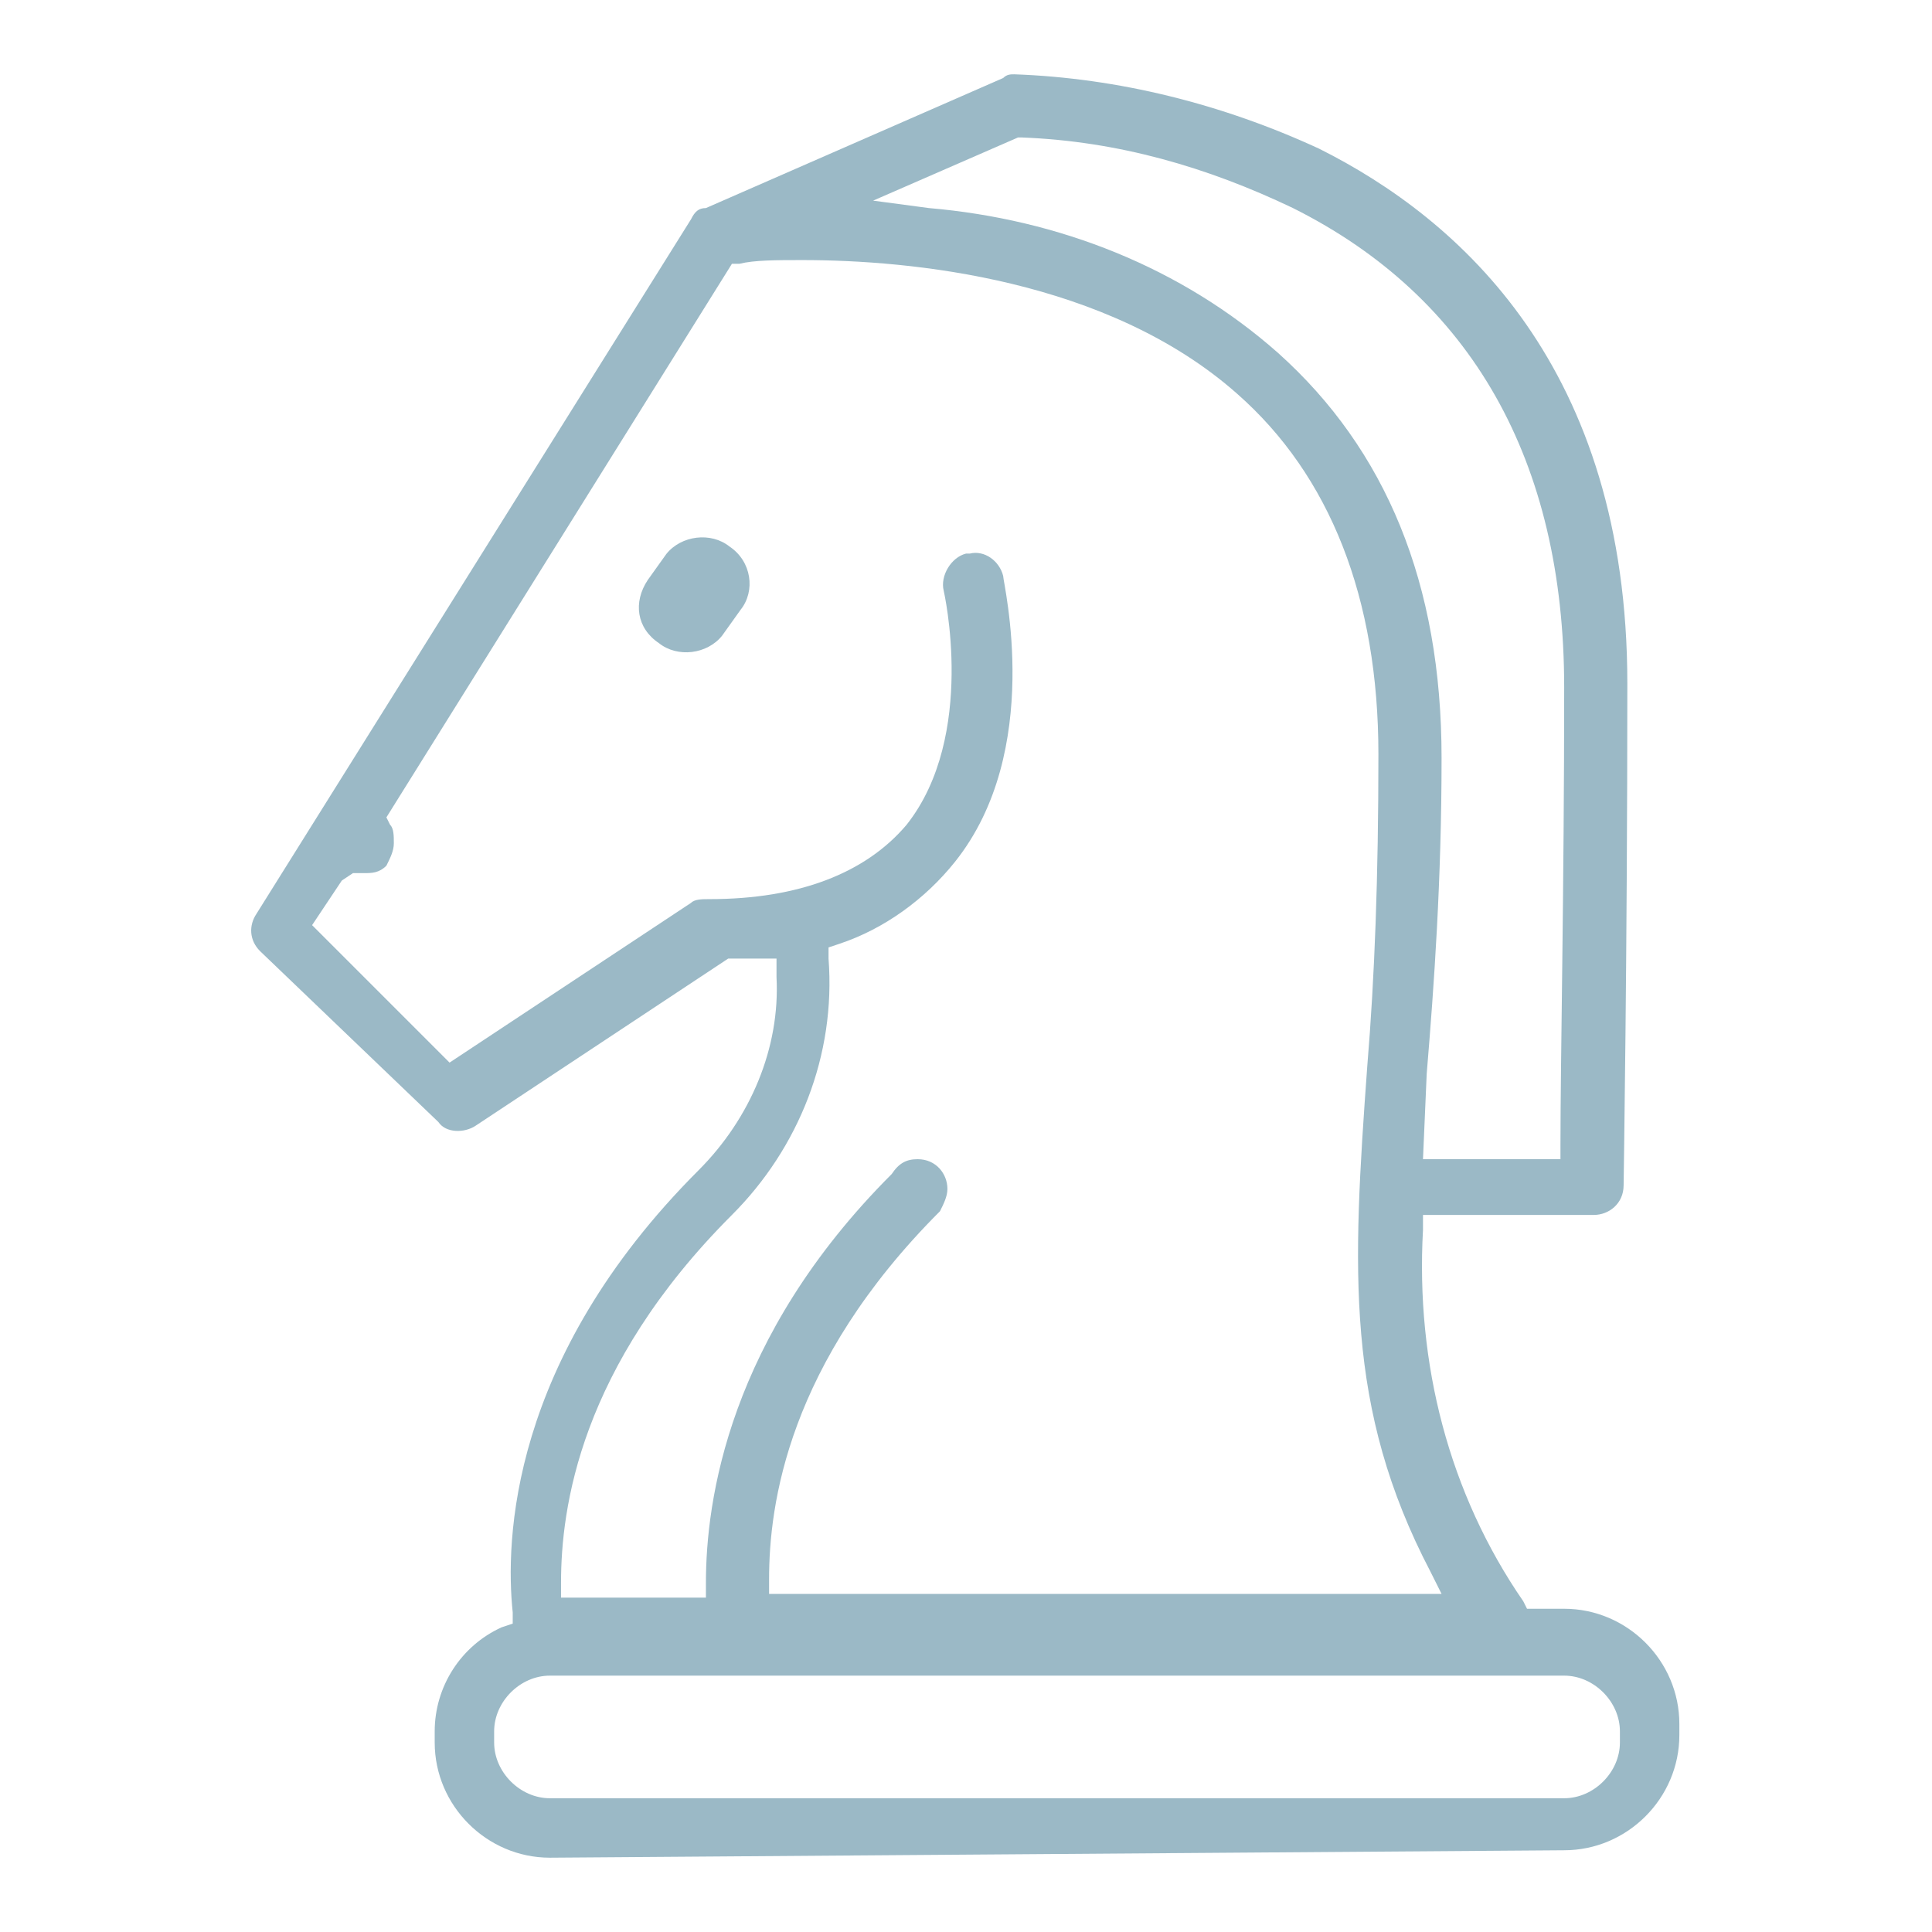 <?xml version="1.0" encoding="utf-8"?>
<!-- Generator: Adobe Illustrator 23.0.3, SVG Export Plug-In . SVG Version: 6.00 Build 0)  -->
<svg version="1.1" id="Layer_1" xmlns="http://www.w3.org/2000/svg" xmlns:xlink="http://www.w3.org/1999/xlink" x="0px" y="0px"
	 width="52px" height="52px" viewBox="0 0 52 52" style="enable-background:new 0 0 52 52;" xml:space="preserve">
<style type="text/css">
	.st0{fill-rule:evenodd;clip-rule:evenodd;fill:#9BB9C6;}
</style>
<g id="icon-defensible-advantage" transform="translate(-175.165 -359.69)">
	<g id="Group_238" transform="translate(175.165 359.69)">
		<path id="Path_354" class="st0" d="M14.8,50c-1.7,0-3.1-1.4-3.1-3.1v-0.3c0-1.2,0.7-2.3,1.8-2.8l0.3-0.1l0-0.3
			c-0.2-1.9-0.1-6.8,5-11.9c1.4-1.4,2.2-3.3,2.1-5.2l0-0.5l-0.5,0c-0.2,0-0.8,0-0.8,0l-6.8,4.5c-0.3,0.2-0.8,0.2-1-0.1L7,25.6
			c-0.3-0.3-0.3-0.7-0.1-1L18.6,5.9c0.1-0.2,0.2-0.3,0.4-0.3l8-3.5C27.1,2,27.2,2,27.3,2c2.8,0.1,5.6,0.8,8.2,2
			c3.8,1.9,8.3,5.9,8.3,14.4c0,7.3-0.1,13.4-0.1,13.5c0,0.5-0.4,0.8-0.8,0.8h-4.6l0,0.4c-0.2,3.6,0.7,7.1,2.7,10l0.1,0.2h1
			c1.7,0,3.1,1.4,3.1,3.1v0.3c0,1.7-1.4,3.1-3.1,3.1L14.8,50z M14.8,45.1c-0.8,0-1.5,0.7-1.5,1.5v0.3c0,0.8,0.7,1.5,1.5,1.5h27.3
			c0.8,0,1.5-0.7,1.5-1.5v-0.3c0-0.8-0.7-1.5-1.5-1.5H14.8z M24.7,31.2c0.5,0,0.8,0.4,0.8,0.8c0,0.2-0.1,0.4-0.2,0.6
			c-4.1,4.1-4.6,7.9-4.6,9.9l0,0.4h18.1l-0.3-0.6c-2.3-4.4-2.1-8.1-1.7-13.6c0.2-2.4,0.3-5.1,0.3-8.4c0-4.2-1.3-7.5-3.8-9.7
			C29.8,7.5,24.5,7,21.6,7c-0.7,0-1.3,0-1.7,0.1l-0.2,0L10.4,22l0.1,0.2c0.1,0.1,0.1,0.3,0.1,0.5c0,0.2-0.1,0.4-0.2,0.6
			c-0.2,0.2-0.4,0.2-0.6,0.2l-0.3,0l-0.3,0.2l-0.8,1.2l3.7,3.7l6.5-4.3c0.1-0.1,0.3-0.1,0.5-0.1c2.4,0,4.2-0.7,5.3-2
			c1.9-2.4,1-6.3,1-6.3c-0.1-0.4,0.2-0.9,0.6-1h0.1c0.4-0.1,0.8,0.2,0.9,0.6c0,0.2,1.1,4.7-1.3,7.7c-0.8,1-1.9,1.8-3.1,2.2l-0.3,0.1
			v0.3c0.2,2.6-0.8,5.1-2.6,6.9c-4.1,4.1-4.6,7.9-4.6,9.9l0,0.4H19l0-0.4c0-2.2,0.6-6.6,5-11C24.2,31.3,24.4,31.2,24.7,31.2
			L24.7,31.2z M23.5,5.4L25,5.6c3.5,0.3,6.8,1.6,9.4,3.9c2.9,2.6,4.4,6.2,4.4,10.9c0,3.3-0.2,6.1-0.4,8.5l-0.1,2.3H42v-0.4
			c0-2.2,0.1-6.9,0.1-12.3c0-6.1-2.5-10.5-7.3-12.9c-2.3-1.1-4.7-1.8-7.3-1.9l-0.1,0L23.5,5.4z"/>
	</g>
	<path id="Path_355" class="st0" d="M194.8,374.4c-0.5-0.4-1.3-0.3-1.7,0.2l-0.5,0.7c-0.4,0.6-0.3,1.3,0.3,1.7
		c0.5,0.4,1.3,0.3,1.7-0.2l0.5-0.7C195.5,375.6,195.4,374.8,194.8,374.4z"/>
</g>
</svg>
